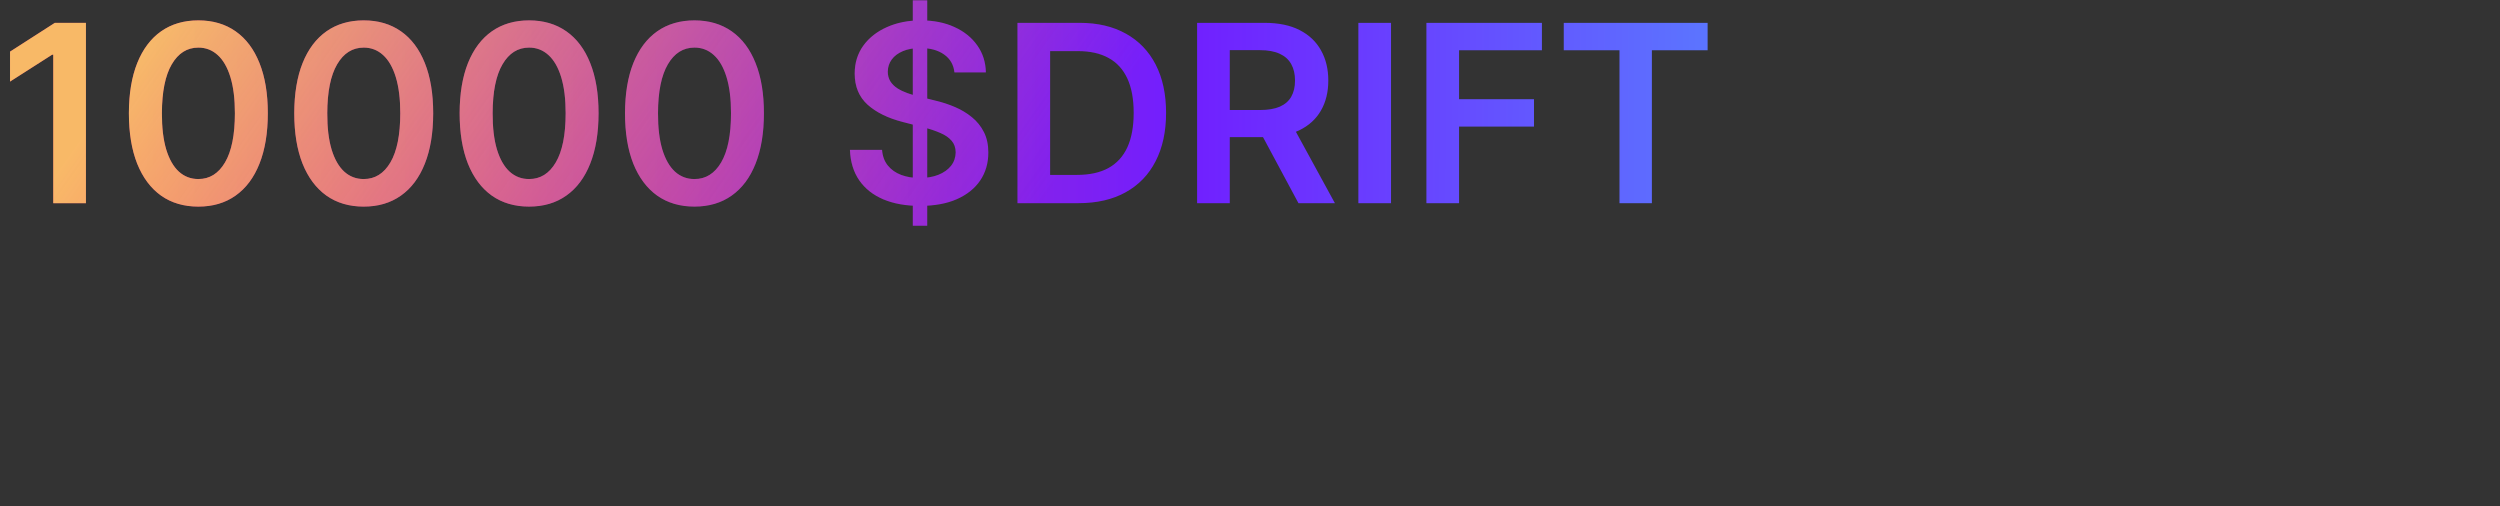 <svg width="726" height="147" viewBox="0 0 726 147" fill="none" xmlns="http://www.w3.org/2000/svg">
<rect x="0" y="0" width="726" height="147" fill="#333333" stroke="none"/>
<path d="M24.952 6.636V59H15.466V15.867H15.159L2.912 23.69V14.997L15.926 6.636H24.952ZM57.602 59.997C53.392 59.997 49.778 58.932 46.761 56.801C43.761 54.653 41.452 51.56 39.832 47.52C38.23 43.463 37.429 38.58 37.429 32.869C37.446 27.159 38.256 22.301 39.858 18.296C41.477 14.273 43.787 11.204 46.787 9.091C49.804 6.977 53.409 5.92 57.602 5.92C61.795 5.92 65.401 6.977 68.418 9.091C71.435 11.204 73.744 14.273 75.347 18.296C76.966 22.318 77.776 27.176 77.776 32.869C77.776 38.597 76.966 43.489 75.347 47.545C73.744 51.585 71.435 54.67 68.418 56.801C65.418 58.932 61.812 59.997 57.602 59.997ZM57.602 51.994C60.875 51.994 63.457 50.383 65.349 47.162C67.258 43.923 68.213 39.159 68.213 32.869C68.213 28.71 67.778 25.216 66.909 22.386C66.04 19.557 64.812 17.426 63.227 15.994C61.642 14.546 59.767 13.821 57.602 13.821C54.347 13.821 51.773 15.44 49.881 18.679C47.989 21.901 47.034 26.631 47.017 32.869C47 37.045 47.418 40.557 48.27 43.403C49.139 46.25 50.367 48.398 51.952 49.847C53.537 51.278 55.42 51.994 57.602 51.994ZM105.626 59.997C101.415 59.997 97.802 58.932 94.785 56.801C91.785 54.653 89.475 51.56 87.856 47.52C86.254 43.463 85.452 38.58 85.452 32.869C85.469 27.159 86.279 22.301 87.881 18.296C89.501 14.273 91.81 11.204 94.81 9.091C97.827 6.977 101.433 5.92 105.626 5.92C109.819 5.92 113.424 6.977 116.441 9.091C119.458 11.204 121.768 14.273 123.37 18.296C124.989 22.318 125.799 27.176 125.799 32.869C125.799 38.597 124.989 43.489 123.37 47.545C121.768 51.585 119.458 54.67 116.441 56.801C113.441 58.932 109.836 59.997 105.626 59.997ZM105.626 51.994C108.898 51.994 111.481 50.383 113.373 47.162C115.282 43.923 116.237 39.159 116.237 32.869C116.237 28.71 115.802 25.216 114.933 22.386C114.063 19.557 112.836 17.426 111.251 15.994C109.665 14.546 107.79 13.821 105.626 13.821C102.37 13.821 99.796 15.44 97.904 18.679C96.012 21.901 95.058 26.631 95.04 32.869C95.023 37.045 95.441 40.557 96.293 43.403C97.163 46.25 98.39 48.398 99.975 49.847C101.56 51.278 103.444 51.994 105.626 51.994ZM153.649 59.997C149.439 59.997 145.825 58.932 142.808 56.801C139.808 54.653 137.499 51.56 135.879 47.52C134.277 43.463 133.476 38.58 133.476 32.869C133.493 27.159 134.303 22.301 135.905 18.296C137.524 14.273 139.834 11.204 142.834 9.091C145.851 6.977 149.456 5.92 153.649 5.92C157.842 5.92 161.447 6.977 164.464 9.091C167.482 11.204 169.791 14.273 171.393 18.296C173.013 22.318 173.822 27.176 173.822 32.869C173.822 38.597 173.013 43.489 171.393 47.545C169.791 51.585 167.482 54.67 164.464 56.801C161.464 58.932 157.859 59.997 153.649 59.997ZM153.649 51.994C156.922 51.994 159.504 50.383 161.396 47.162C163.305 43.923 164.26 39.159 164.26 32.869C164.26 28.71 163.825 25.216 162.956 22.386C162.087 19.557 160.859 17.426 159.274 15.994C157.689 14.546 155.814 13.821 153.649 13.821C150.393 13.821 147.82 15.44 145.928 18.679C144.036 21.901 143.081 26.631 143.064 32.869C143.047 37.045 143.464 40.557 144.317 43.403C145.186 46.25 146.413 48.398 147.999 49.847C149.584 51.278 151.467 51.994 153.649 51.994ZM201.673 59.997C197.462 59.997 193.849 58.932 190.832 56.801C187.832 54.653 185.522 51.56 183.903 47.52C182.3 43.463 181.499 38.58 181.499 32.869C181.516 27.159 182.326 22.301 183.928 18.296C185.548 14.273 187.857 11.204 190.857 9.091C193.874 6.977 197.479 5.92 201.673 5.92C205.866 5.92 209.471 6.977 212.488 9.091C215.505 11.204 217.815 14.273 219.417 18.296C221.036 22.318 221.846 27.176 221.846 32.869C221.846 38.597 221.036 43.489 219.417 47.545C217.815 51.585 215.505 54.67 212.488 56.801C209.488 58.932 205.883 59.997 201.673 59.997ZM201.673 51.994C204.945 51.994 207.528 50.383 209.42 47.162C211.329 43.923 212.283 39.159 212.283 32.869C212.283 28.71 211.849 25.216 210.979 22.386C210.11 19.557 208.883 17.426 207.298 15.994C205.712 14.546 203.837 13.821 201.673 13.821C198.417 13.821 195.843 15.44 193.951 18.679C192.059 21.901 191.104 26.631 191.087 32.869C191.07 37.045 191.488 40.557 192.34 43.403C193.21 46.25 194.437 48.398 196.022 49.847C197.607 51.278 199.491 51.994 201.673 51.994ZM265.075 65.546V0.091H269.268V65.546H265.075ZM277.169 21.031C276.93 18.798 275.925 17.06 274.152 15.815C272.396 14.571 270.112 13.949 267.3 13.949C265.322 13.949 263.626 14.247 262.212 14.844C260.797 15.44 259.714 16.25 258.964 17.273C258.214 18.296 257.831 19.463 257.814 20.776C257.814 21.866 258.061 22.812 258.555 23.614C259.067 24.415 259.757 25.097 260.626 25.659C261.496 26.204 262.459 26.665 263.516 27.04C264.572 27.415 265.638 27.73 266.712 27.986L271.621 29.213C273.598 29.673 275.499 30.296 277.322 31.079C279.163 31.864 280.808 32.852 282.257 34.045C283.723 35.239 284.882 36.679 285.734 38.367C286.587 40.054 287.013 42.031 287.013 44.298C287.013 47.367 286.229 50.068 284.661 52.403C283.092 54.722 280.825 56.537 277.859 57.849C274.911 59.145 271.339 59.793 267.146 59.793C263.072 59.793 259.536 59.162 256.536 57.901C253.553 56.639 251.217 54.798 249.53 52.378C247.859 49.957 246.956 47.008 246.82 43.531H256.152C256.288 45.355 256.851 46.872 257.839 48.082C258.828 49.293 260.115 50.196 261.7 50.793C263.303 51.389 265.092 51.688 267.07 51.688C269.132 51.688 270.939 51.381 272.49 50.767C274.058 50.136 275.286 49.267 276.172 48.159C277.058 47.034 277.51 45.722 277.527 44.222C277.51 42.858 277.109 41.733 276.325 40.847C275.541 39.943 274.442 39.193 273.027 38.597C271.629 37.983 269.993 37.438 268.118 36.96L262.161 35.426C257.848 34.318 254.439 32.639 251.933 30.389C249.445 28.122 248.2 25.114 248.2 21.364C248.2 18.278 249.036 15.577 250.706 13.258C252.393 10.94 254.686 9.142 257.584 7.864C260.482 6.568 263.763 5.92 267.428 5.92C271.143 5.92 274.399 6.568 277.195 7.864C280.007 9.142 282.214 10.923 283.817 13.207C285.419 15.474 286.246 18.082 286.297 21.031H277.169ZM313.214 59H295.469V6.636H313.572C318.771 6.636 323.237 7.685 326.969 9.781C330.719 11.861 333.6 14.852 335.612 18.756C337.623 22.659 338.629 27.329 338.629 32.767C338.629 38.222 337.614 42.909 335.586 46.83C333.575 50.75 330.668 53.758 326.867 55.855C323.083 57.952 318.532 59 313.214 59ZM304.955 50.793H312.754C316.401 50.793 319.444 50.128 321.881 48.798C324.319 47.452 326.151 45.449 327.379 42.79C328.606 40.114 329.219 36.773 329.219 32.767C329.219 28.761 328.606 25.438 327.379 22.796C326.151 20.136 324.336 18.151 321.933 16.838C319.546 15.508 316.58 14.844 313.035 14.844H304.955V50.793ZM347.641 59V6.636H367.278C371.3 6.636 374.675 7.335 377.403 8.733C380.147 10.131 382.218 12.091 383.616 14.614C385.031 17.119 385.738 20.043 385.738 23.384C385.738 26.741 385.022 29.656 383.59 32.128C382.175 34.582 380.087 36.483 377.326 37.83C374.565 39.159 371.173 39.824 367.15 39.824H353.164V31.949H365.871C368.224 31.949 370.15 31.625 371.65 30.977C373.15 30.312 374.258 29.349 374.974 28.088C375.707 26.81 376.073 25.241 376.073 23.384C376.073 21.526 375.707 19.94 374.974 18.628C374.241 17.298 373.124 16.293 371.624 15.611C370.124 14.912 368.19 14.562 365.82 14.562H357.127V59H347.641ZM374.692 35.273L387.656 59H377.07L364.337 35.273H374.692ZM403.955 6.636V59H394.469V6.636H403.955ZM414.227 59V6.636H447.773V14.588H423.713V28.804H445.472V36.756H423.713V59H414.227ZM454.114 14.588V6.636H495.892V14.588H479.707V59H470.298V14.588H454.114Z" fill="url(#paint0_linear_286_372)"/>
<path d="M24.952 6.636V59H15.466V15.867H15.159L2.912 23.69V14.997L15.926 6.636H24.952ZM57.602 59.997C53.392 59.997 49.778 58.932 46.761 56.801C43.761 54.653 41.452 51.56 39.832 47.52C38.23 43.463 37.429 38.58 37.429 32.869C37.446 27.159 38.256 22.301 39.858 18.296C41.477 14.273 43.787 11.204 46.787 9.091C49.804 6.977 53.409 5.92 57.602 5.92C61.795 5.92 65.401 6.977 68.418 9.091C71.435 11.204 73.744 14.273 75.347 18.296C76.966 22.318 77.776 27.176 77.776 32.869C77.776 38.597 76.966 43.489 75.347 47.545C73.744 51.585 71.435 54.67 68.418 56.801C65.418 58.932 61.812 59.997 57.602 59.997ZM57.602 51.994C60.875 51.994 63.457 50.383 65.349 47.162C67.258 43.923 68.213 39.159 68.213 32.869C68.213 28.71 67.778 25.216 66.909 22.386C66.04 19.557 64.812 17.426 63.227 15.994C61.642 14.546 59.767 13.821 57.602 13.821C54.347 13.821 51.773 15.44 49.881 18.679C47.989 21.901 47.034 26.631 47.017 32.869C47 37.045 47.418 40.557 48.27 43.403C49.139 46.25 50.367 48.398 51.952 49.847C53.537 51.278 55.42 51.994 57.602 51.994ZM105.626 59.997C101.415 59.997 97.802 58.932 94.785 56.801C91.785 54.653 89.475 51.56 87.856 47.52C86.254 43.463 85.452 38.58 85.452 32.869C85.469 27.159 86.279 22.301 87.881 18.296C89.501 14.273 91.81 11.204 94.81 9.091C97.827 6.977 101.433 5.92 105.626 5.92C109.819 5.92 113.424 6.977 116.441 9.091C119.458 11.204 121.768 14.273 123.37 18.296C124.989 22.318 125.799 27.176 125.799 32.869C125.799 38.597 124.989 43.489 123.37 47.545C121.768 51.585 119.458 54.67 116.441 56.801C113.441 58.932 109.836 59.997 105.626 59.997ZM105.626 51.994C108.898 51.994 111.481 50.383 113.373 47.162C115.282 43.923 116.237 39.159 116.237 32.869C116.237 28.71 115.802 25.216 114.933 22.386C114.063 19.557 112.836 17.426 111.251 15.994C109.665 14.546 107.79 13.821 105.626 13.821C102.37 13.821 99.796 15.44 97.904 18.679C96.012 21.901 95.058 26.631 95.04 32.869C95.023 37.045 95.441 40.557 96.293 43.403C97.163 46.25 98.39 48.398 99.975 49.847C101.56 51.278 103.444 51.994 105.626 51.994ZM153.649 59.997C149.439 59.997 145.825 58.932 142.808 56.801C139.808 54.653 137.499 51.56 135.879 47.52C134.277 43.463 133.476 38.58 133.476 32.869C133.493 27.159 134.303 22.301 135.905 18.296C137.524 14.273 139.834 11.204 142.834 9.091C145.851 6.977 149.456 5.92 153.649 5.92C157.842 5.92 161.447 6.977 164.464 9.091C167.482 11.204 169.791 14.273 171.393 18.296C173.013 22.318 173.822 27.176 173.822 32.869C173.822 38.597 173.013 43.489 171.393 47.545C169.791 51.585 167.482 54.67 164.464 56.801C161.464 58.932 157.859 59.997 153.649 59.997ZM153.649 51.994C156.922 51.994 159.504 50.383 161.396 47.162C163.305 43.923 164.26 39.159 164.26 32.869C164.26 28.71 163.825 25.216 162.956 22.386C162.087 19.557 160.859 17.426 159.274 15.994C157.689 14.546 155.814 13.821 153.649 13.821C150.393 13.821 147.82 15.44 145.928 18.679C144.036 21.901 143.081 26.631 143.064 32.869C143.047 37.045 143.464 40.557 144.317 43.403C145.186 46.25 146.413 48.398 147.999 49.847C149.584 51.278 151.467 51.994 153.649 51.994ZM201.673 59.997C197.462 59.997 193.849 58.932 190.832 56.801C187.832 54.653 185.522 51.56 183.903 47.52C182.3 43.463 181.499 38.58 181.499 32.869C181.516 27.159 182.326 22.301 183.928 18.296C185.548 14.273 187.857 11.204 190.857 9.091C193.874 6.977 197.479 5.92 201.673 5.92C205.866 5.92 209.471 6.977 212.488 9.091C215.505 11.204 217.815 14.273 219.417 18.296C221.036 22.318 221.846 27.176 221.846 32.869C221.846 38.597 221.036 43.489 219.417 47.545C217.815 51.585 215.505 54.67 212.488 56.801C209.488 58.932 205.883 59.997 201.673 59.997ZM201.673 51.994C204.945 51.994 207.528 50.383 209.42 47.162C211.329 43.923 212.283 39.159 212.283 32.869C212.283 28.71 211.849 25.216 210.979 22.386C210.11 19.557 208.883 17.426 207.298 15.994C205.712 14.546 203.837 13.821 201.673 13.821C198.417 13.821 195.843 15.44 193.951 18.679C192.059 21.901 191.104 26.631 191.087 32.869C191.07 37.045 191.488 40.557 192.34 43.403C193.21 46.25 194.437 48.398 196.022 49.847C197.607 51.278 199.491 51.994 201.673 51.994ZM265.075 65.546V0.091H269.268V65.546H265.075ZM277.169 21.031C276.93 18.798 275.925 17.06 274.152 15.815C272.396 14.571 270.112 13.949 267.3 13.949C265.322 13.949 263.626 14.247 262.212 14.844C260.797 15.44 259.714 16.25 258.964 17.273C258.214 18.296 257.831 19.463 257.814 20.776C257.814 21.866 258.061 22.812 258.555 23.614C259.067 24.415 259.757 25.097 260.626 25.659C261.496 26.204 262.459 26.665 263.516 27.04C264.572 27.415 265.638 27.73 266.712 27.986L271.621 29.213C273.598 29.673 275.499 30.296 277.322 31.079C279.163 31.864 280.808 32.852 282.257 34.045C283.723 35.239 284.882 36.679 285.734 38.367C286.587 40.054 287.013 42.031 287.013 44.298C287.013 47.367 286.229 50.068 284.661 52.403C283.092 54.722 280.825 56.537 277.859 57.849C274.911 59.145 271.339 59.793 267.146 59.793C263.072 59.793 259.536 59.162 256.536 57.901C253.553 56.639 251.217 54.798 249.53 52.378C247.859 49.957 246.956 47.008 246.82 43.531H256.152C256.288 45.355 256.851 46.872 257.839 48.082C258.828 49.293 260.115 50.196 261.7 50.793C263.303 51.389 265.092 51.688 267.07 51.688C269.132 51.688 270.939 51.381 272.49 50.767C274.058 50.136 275.286 49.267 276.172 48.159C277.058 47.034 277.51 45.722 277.527 44.222C277.51 42.858 277.109 41.733 276.325 40.847C275.541 39.943 274.442 39.193 273.027 38.597C271.629 37.983 269.993 37.438 268.118 36.96L262.161 35.426C257.848 34.318 254.439 32.639 251.933 30.389C249.445 28.122 248.2 25.114 248.2 21.364C248.2 18.278 249.036 15.577 250.706 13.258C252.393 10.94 254.686 9.142 257.584 7.864C260.482 6.568 263.763 5.92 267.428 5.92C271.143 5.92 274.399 6.568 277.195 7.864C280.007 9.142 282.214 10.923 283.817 13.207C285.419 15.474 286.246 18.082 286.297 21.031H277.169ZM313.214 59H295.469V6.636H313.572C318.771 6.636 323.237 7.685 326.969 9.781C330.719 11.861 333.6 14.852 335.612 18.756C337.623 22.659 338.629 27.329 338.629 32.767C338.629 38.222 337.614 42.909 335.586 46.83C333.575 50.75 330.668 53.758 326.867 55.855C323.083 57.952 318.532 59 313.214 59ZM304.955 50.793H312.754C316.401 50.793 319.444 50.128 321.881 48.798C324.319 47.452 326.151 45.449 327.379 42.79C328.606 40.114 329.219 36.773 329.219 32.767C329.219 28.761 328.606 25.438 327.379 22.796C326.151 20.136 324.336 18.151 321.933 16.838C319.546 15.508 316.58 14.844 313.035 14.844H304.955V50.793ZM347.641 59V6.636H367.278C371.3 6.636 374.675 7.335 377.403 8.733C380.147 10.131 382.218 12.091 383.616 14.614C385.031 17.119 385.738 20.043 385.738 23.384C385.738 26.741 385.022 29.656 383.59 32.128C382.175 34.582 380.087 36.483 377.326 37.83C374.565 39.159 371.173 39.824 367.15 39.824H353.164V31.949H365.871C368.224 31.949 370.15 31.625 371.65 30.977C373.15 30.312 374.258 29.349 374.974 28.088C375.707 26.81 376.073 25.241 376.073 23.384C376.073 21.526 375.707 19.94 374.974 18.628C374.241 17.298 373.124 16.293 371.624 15.611C370.124 14.912 368.19 14.562 365.82 14.562H357.127V59H347.641ZM374.692 35.273L387.656 59H377.07L364.337 35.273H374.692ZM403.955 6.636V59H394.469V6.636H403.955ZM414.227 59V6.636H447.773V14.588H423.713V28.804H445.472V36.756H423.713V59H414.227ZM454.114 14.588V6.636H495.892V14.588H479.707V59H470.298V14.588H454.114Z" fill="url(#paint1_linear_286_372)"/>
<defs>
<linearGradient id="paint0_linear_286_372" x1="-1.244" y1="72.881" x2="734.261" y2="75.831" gradientUnits="userSpaceOnUse">
<stop offset="0.037" stop-color="#FF3873"/>
<stop offset="0.468" stop-color="#711EFF"/>
<stop offset="0.945" stop-color="#3FE5FF"/>
</linearGradient>
<linearGradient id="paint1_linear_286_372" x1="180.643" y1="-245.364" x2="732.028" y2="143.794" gradientUnits="userSpaceOnUse">
<stop offset="0.054" stop-color="#F6F063" stop-opacity="0.7"/>
<stop offset="0.408" stop-color="#E07774" stop-opacity="0"/>
</linearGradient>

</defs>
</svg>
